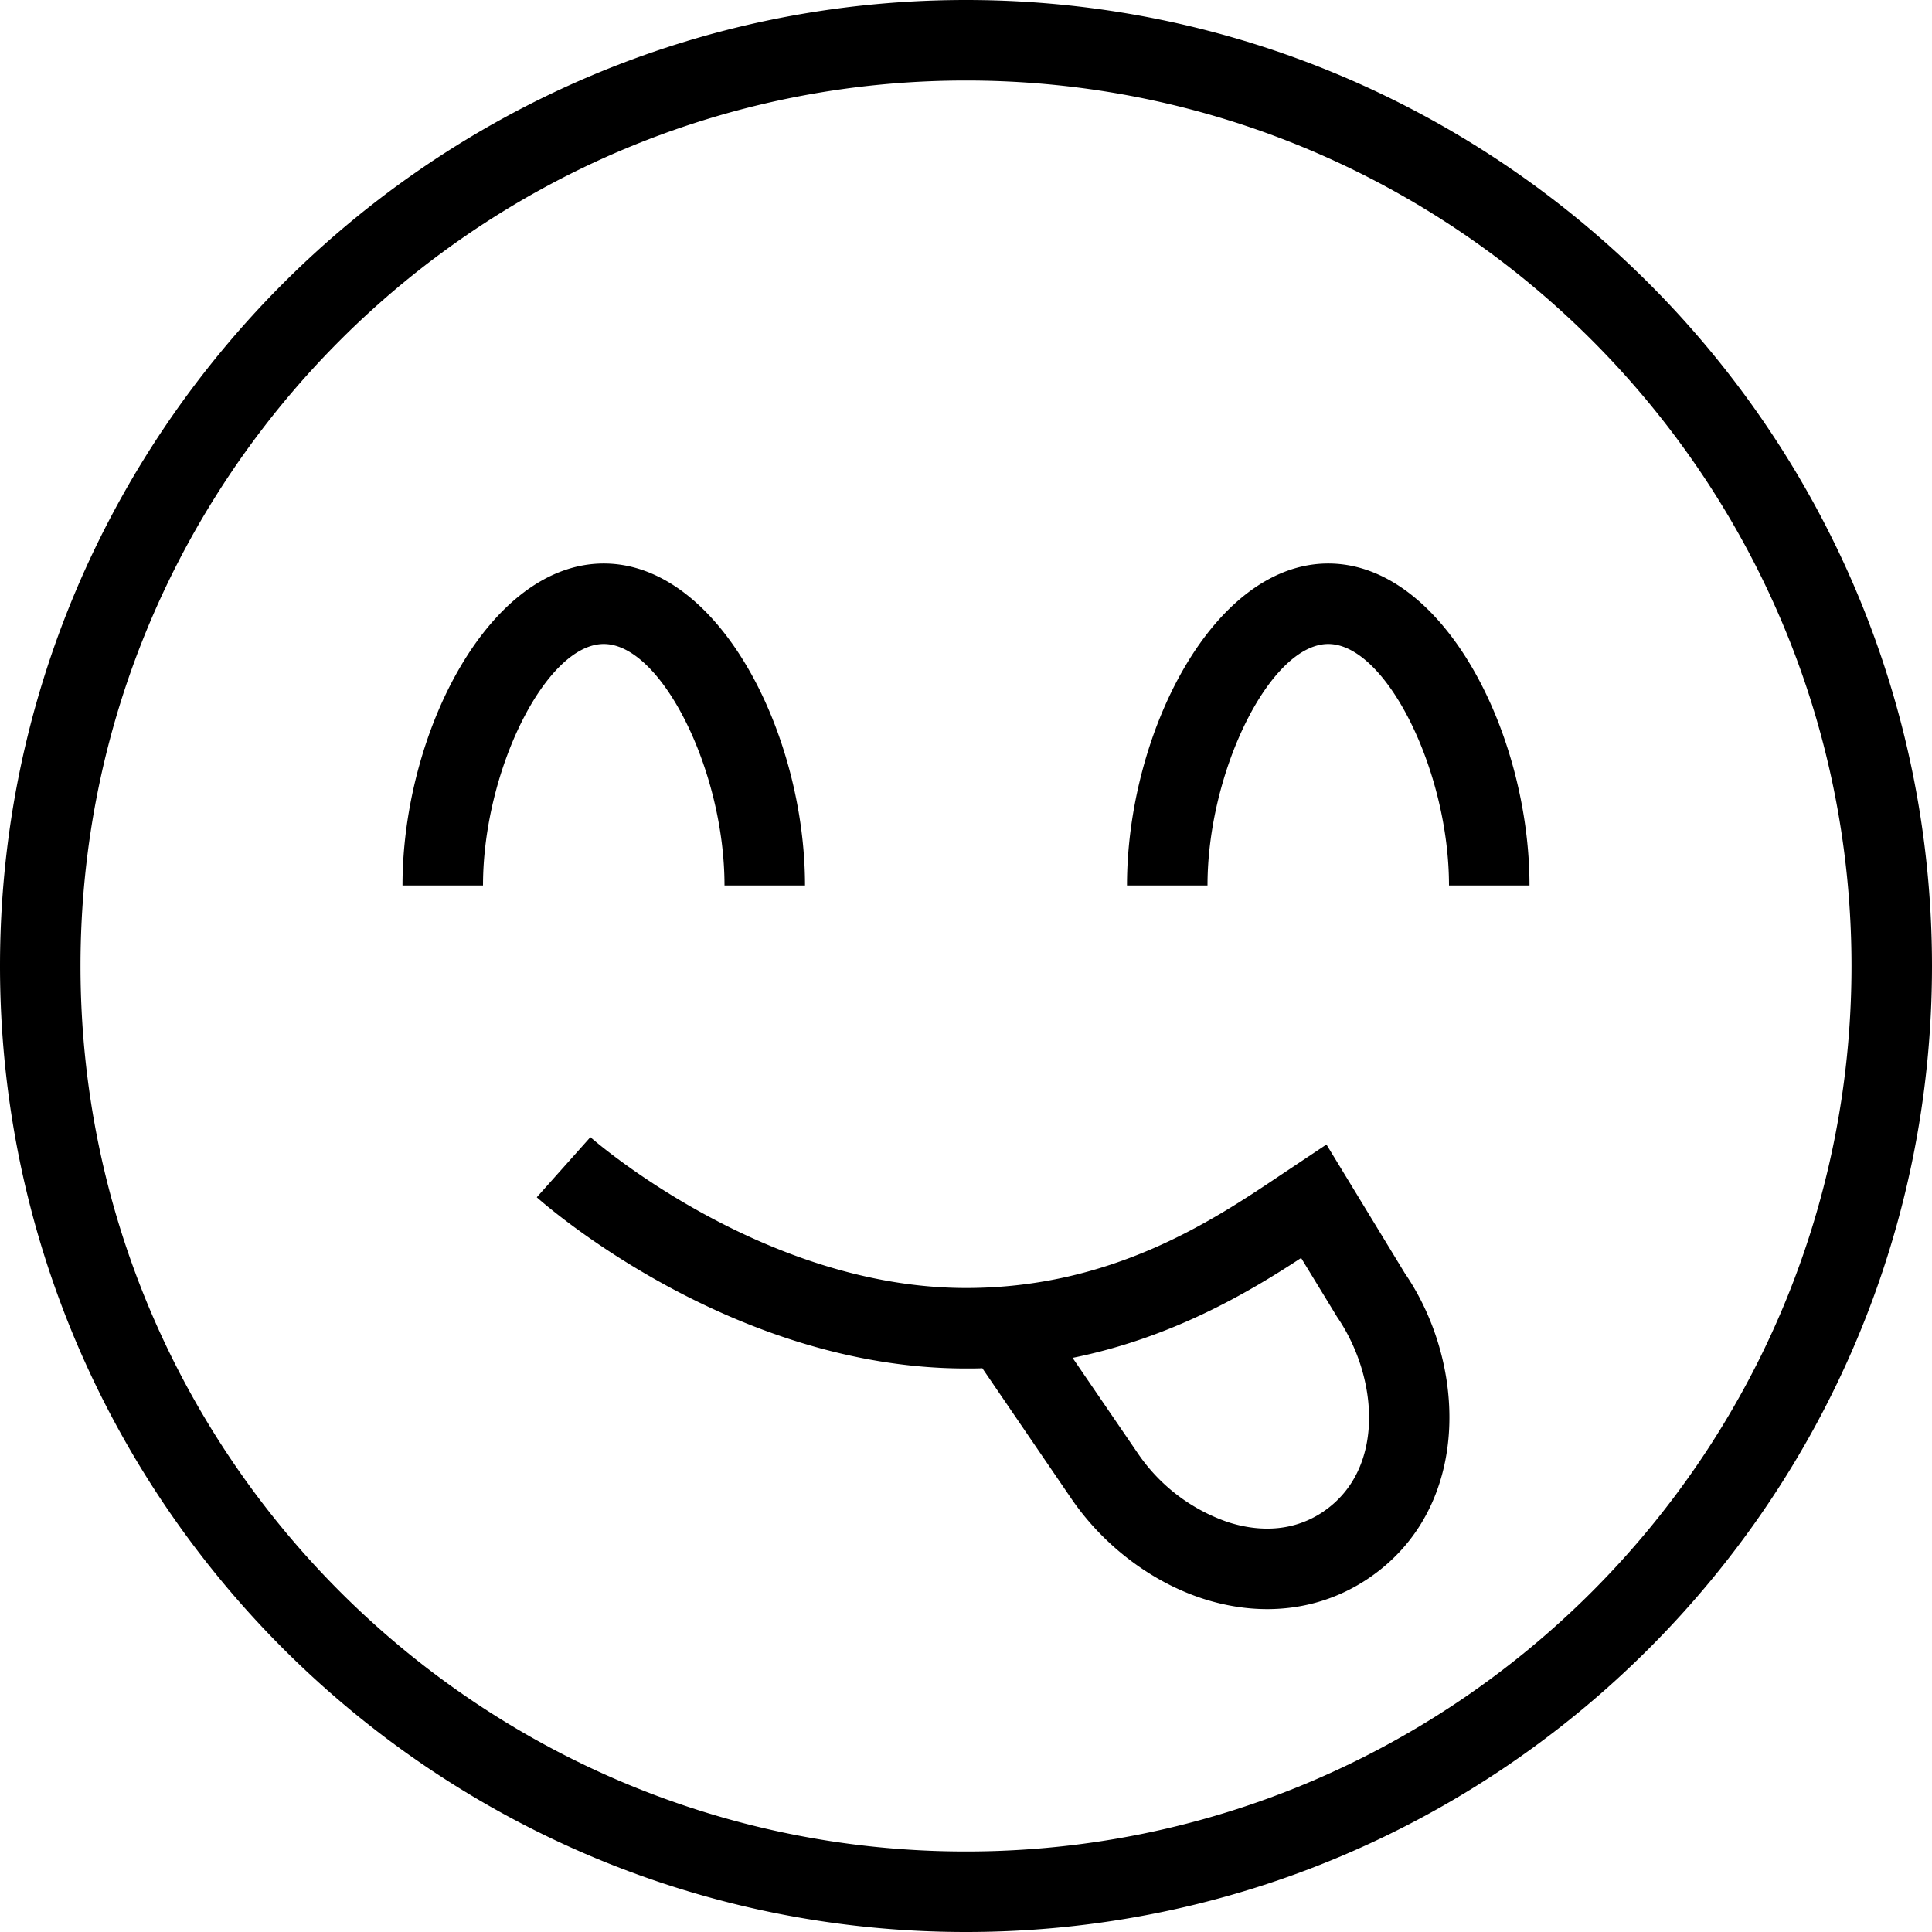 <svg xmlns="http://www.w3.org/2000/svg" width="512" height="512" data-name="Layer 1" viewBox="0 0 24 24"><path d="m16.477 14.218-.574.383c-.831.557-2.087 1.399-3.902 1.399-2.53 0-4.646-1.854-4.667-1.874l-.666.747C6.765 14.96 9.083 17 12.001 17c.068 0 .135 0 .202-.003l1.106 1.62c.399.584 1 1.039 1.646 1.246.265.084.529.126.787.126.456 0 .891-.131 1.269-.39 1.274-.872 1.213-2.654.44-3.783l-.973-1.598Zm-.032 4.556c-.425.29-.879.234-1.186.136a2.225 2.225 0 0 1-1.125-.857l-.81-1.185c1.229-.249 2.168-.801 2.839-1.241l.446.731c.516.754.599 1.893-.165 2.416ZM12 0C5.383 0 0 5.383 0 12s5.383 12 12 12 12-5.383 12-12S18.617 0 12 0Zm0 23C5.935 23 1 18.065 1 12S5.935 1 12 1s11 4.935 11 11-4.935 11-11 11ZM6 11H5c0-1.888 1.069-4 2.5-4S10 9.112 10 11H9c0-1.43-.785-3-1.5-3S6 9.57 6 11Zm13 0h-1c0-1.43-.785-3-1.5-3S15 9.57 15 11h-1c0-1.888 1.069-4 2.5-4S19 9.112 19 11Z"/></svg>